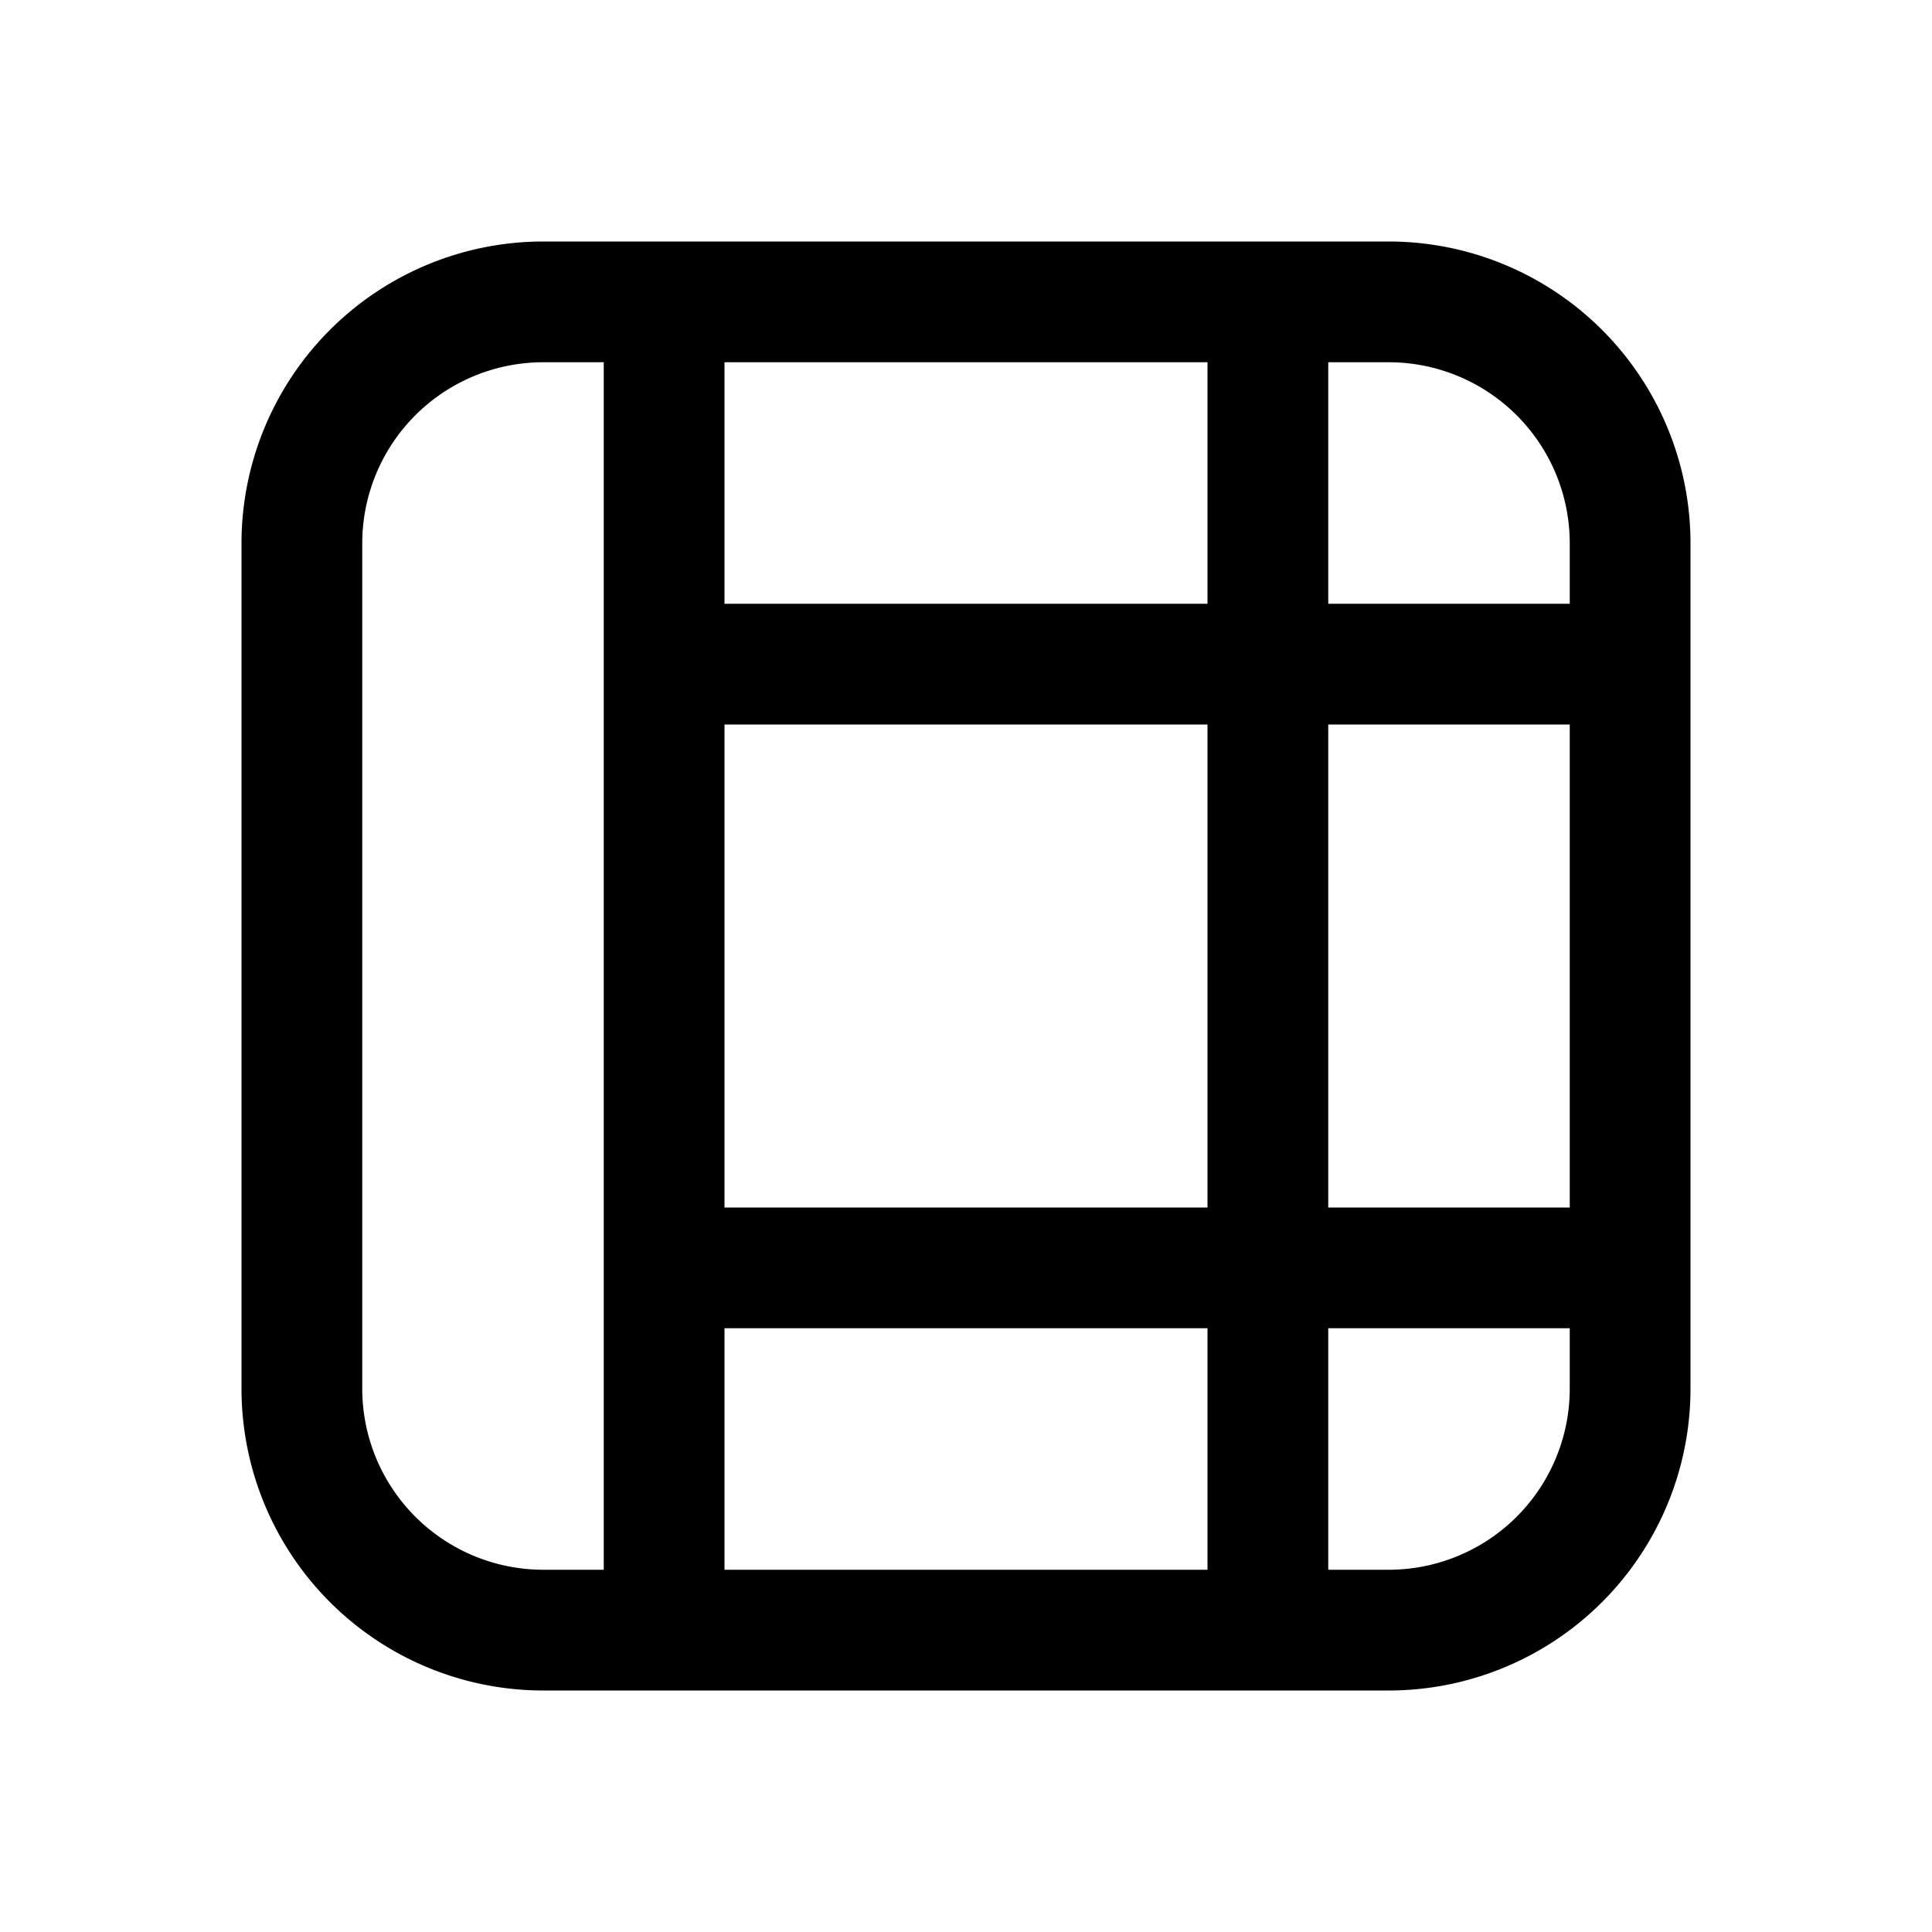 <svg xmlns="http://www.w3.org/2000/svg" width="16" height="16"><path d="M4.5 2A2.5 2.5 0 0 0 2 4.5v7A2.5 2.5 0 0 0 4.5 14h7a2.5 2.5 0 0 0 2.5-2.5v-7A2.5 2.5 0 0 0 11.5 2h-7ZM10 13H6v-2h4v2Zm0-3H6V6h4v4Zm0-5H6V3h4v2Zm1 1h2v4h-2V6Zm0 5h2v.5a1.5 1.5 0 0 1-1.5 1.5H11v-2Zm2-6.5V5h-2V3h.5A1.5 1.5 0 0 1 13 4.5ZM4.5 13A1.5 1.5 0 0 1 3 11.5v-7A1.5 1.5 0 0 1 4.5 3H5v10h-.5Z"/></svg>